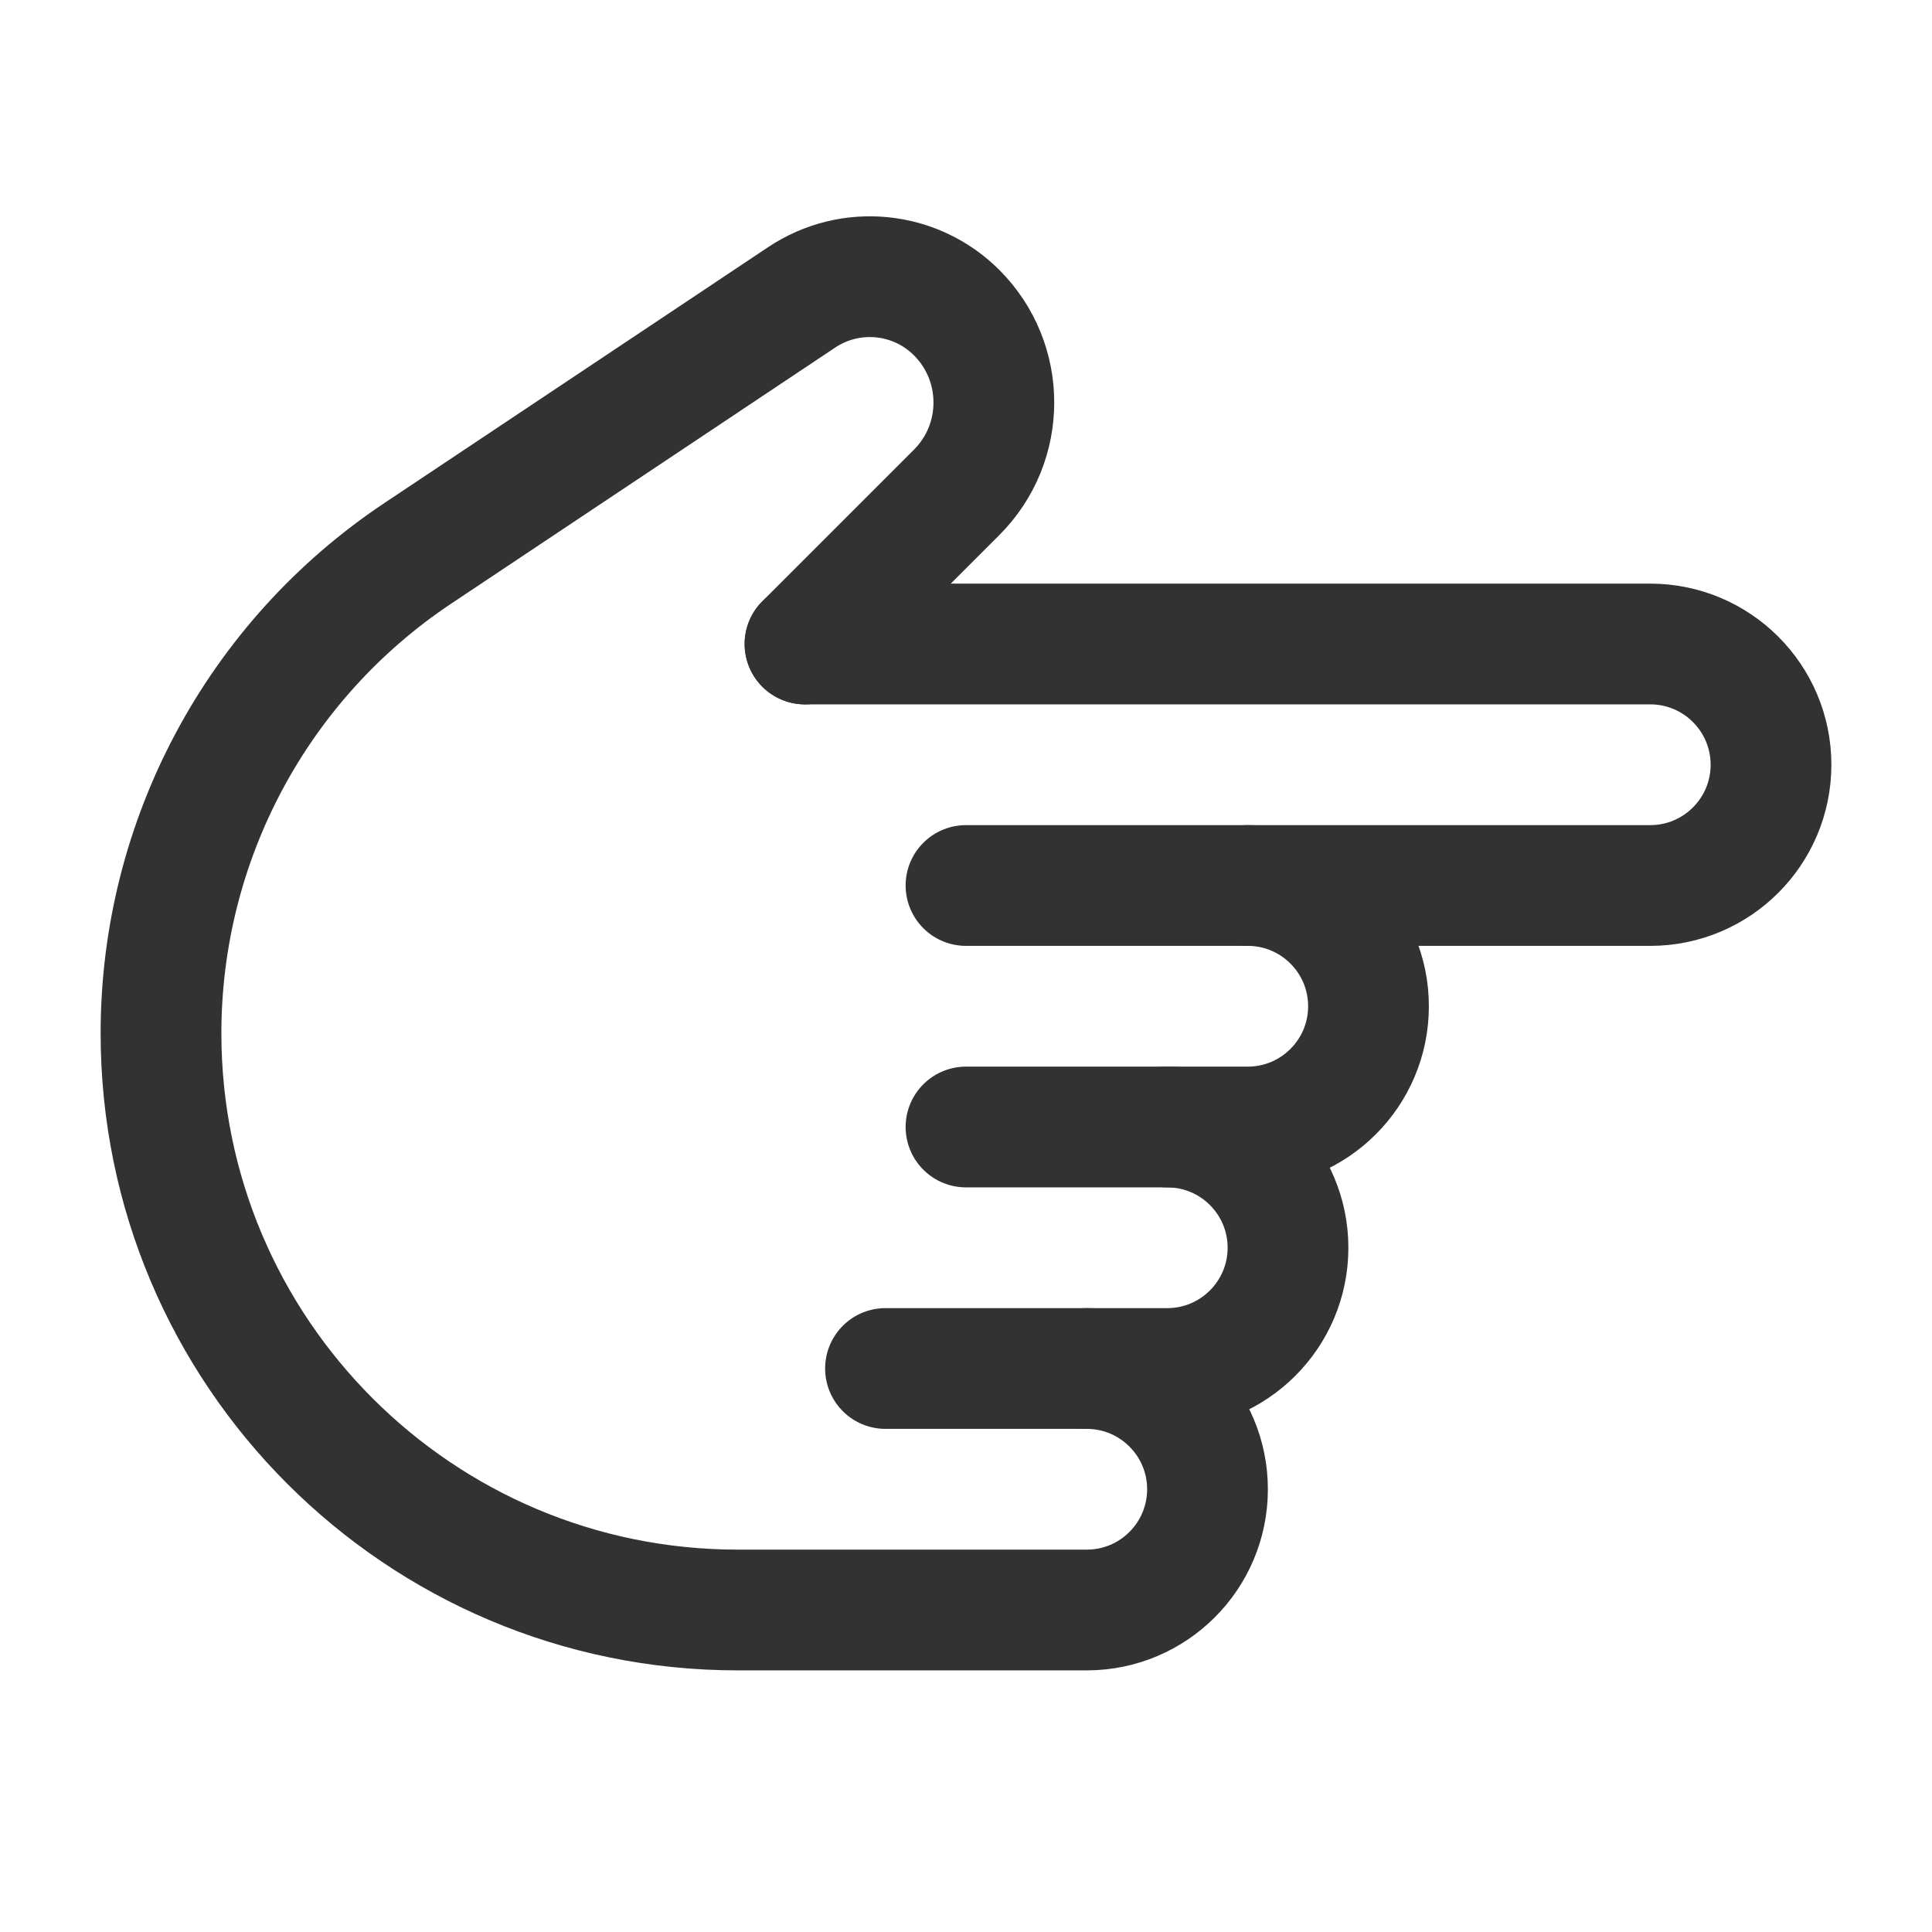 <?xml version="1.0" encoding="UTF-8"?><svg version="1.1" viewBox="0 0 24 24" xmlns="http://www.w3.org/2000/svg" xmlns:xlink="http://www.w3.org/1999/xlink"><!--Generated by IJSVG (https://github.com/iconjar/IJSVG)--><g stroke-linecap="round" stroke-width="1.5" stroke="#323232" fill="none" stroke-linejoin="round"><path d="M12,14h3.5c0.828,0 1.5,-0.672 1.5,-1.5v0c0,-0.828 -0.672,-1.5 -1.5,-1.5"></path><path d="M14.5,14c0.828,0 1.5,0.672 1.5,1.5v0c0,0.828 -0.672,1.5 -1.5,1.5h-3.5"></path><path d="M10,8l1.884,-1.884c0.616,-0.616 0.616,-1.616 0,-2.232v0c-0.514,-0.514 -1.319,-0.594 -1.924,-0.191l-4.769,3.18c-1.994,1.329 -3.191,3.566 -3.191,5.962v0c0,3.957 3.208,7.165 7.165,7.165h2.835h1.5c0.828,0 1.5,-0.672 1.5,-1.5v0c0,-0.828 -0.672,-1.5 -1.5,-1.5"></path><path d="M10,8h10.5c0.828,0 1.5,0.672 1.5,1.5v0c0,0.828 -0.672,1.5 -1.5,1.5h-8.5"></path></g><path fill="none" d="M0,0h24v24h-24Z" transform="matrix(-1.83697e-16,1,-1,-1.83697e-16,24,1.77636e-15)"></path></svg>